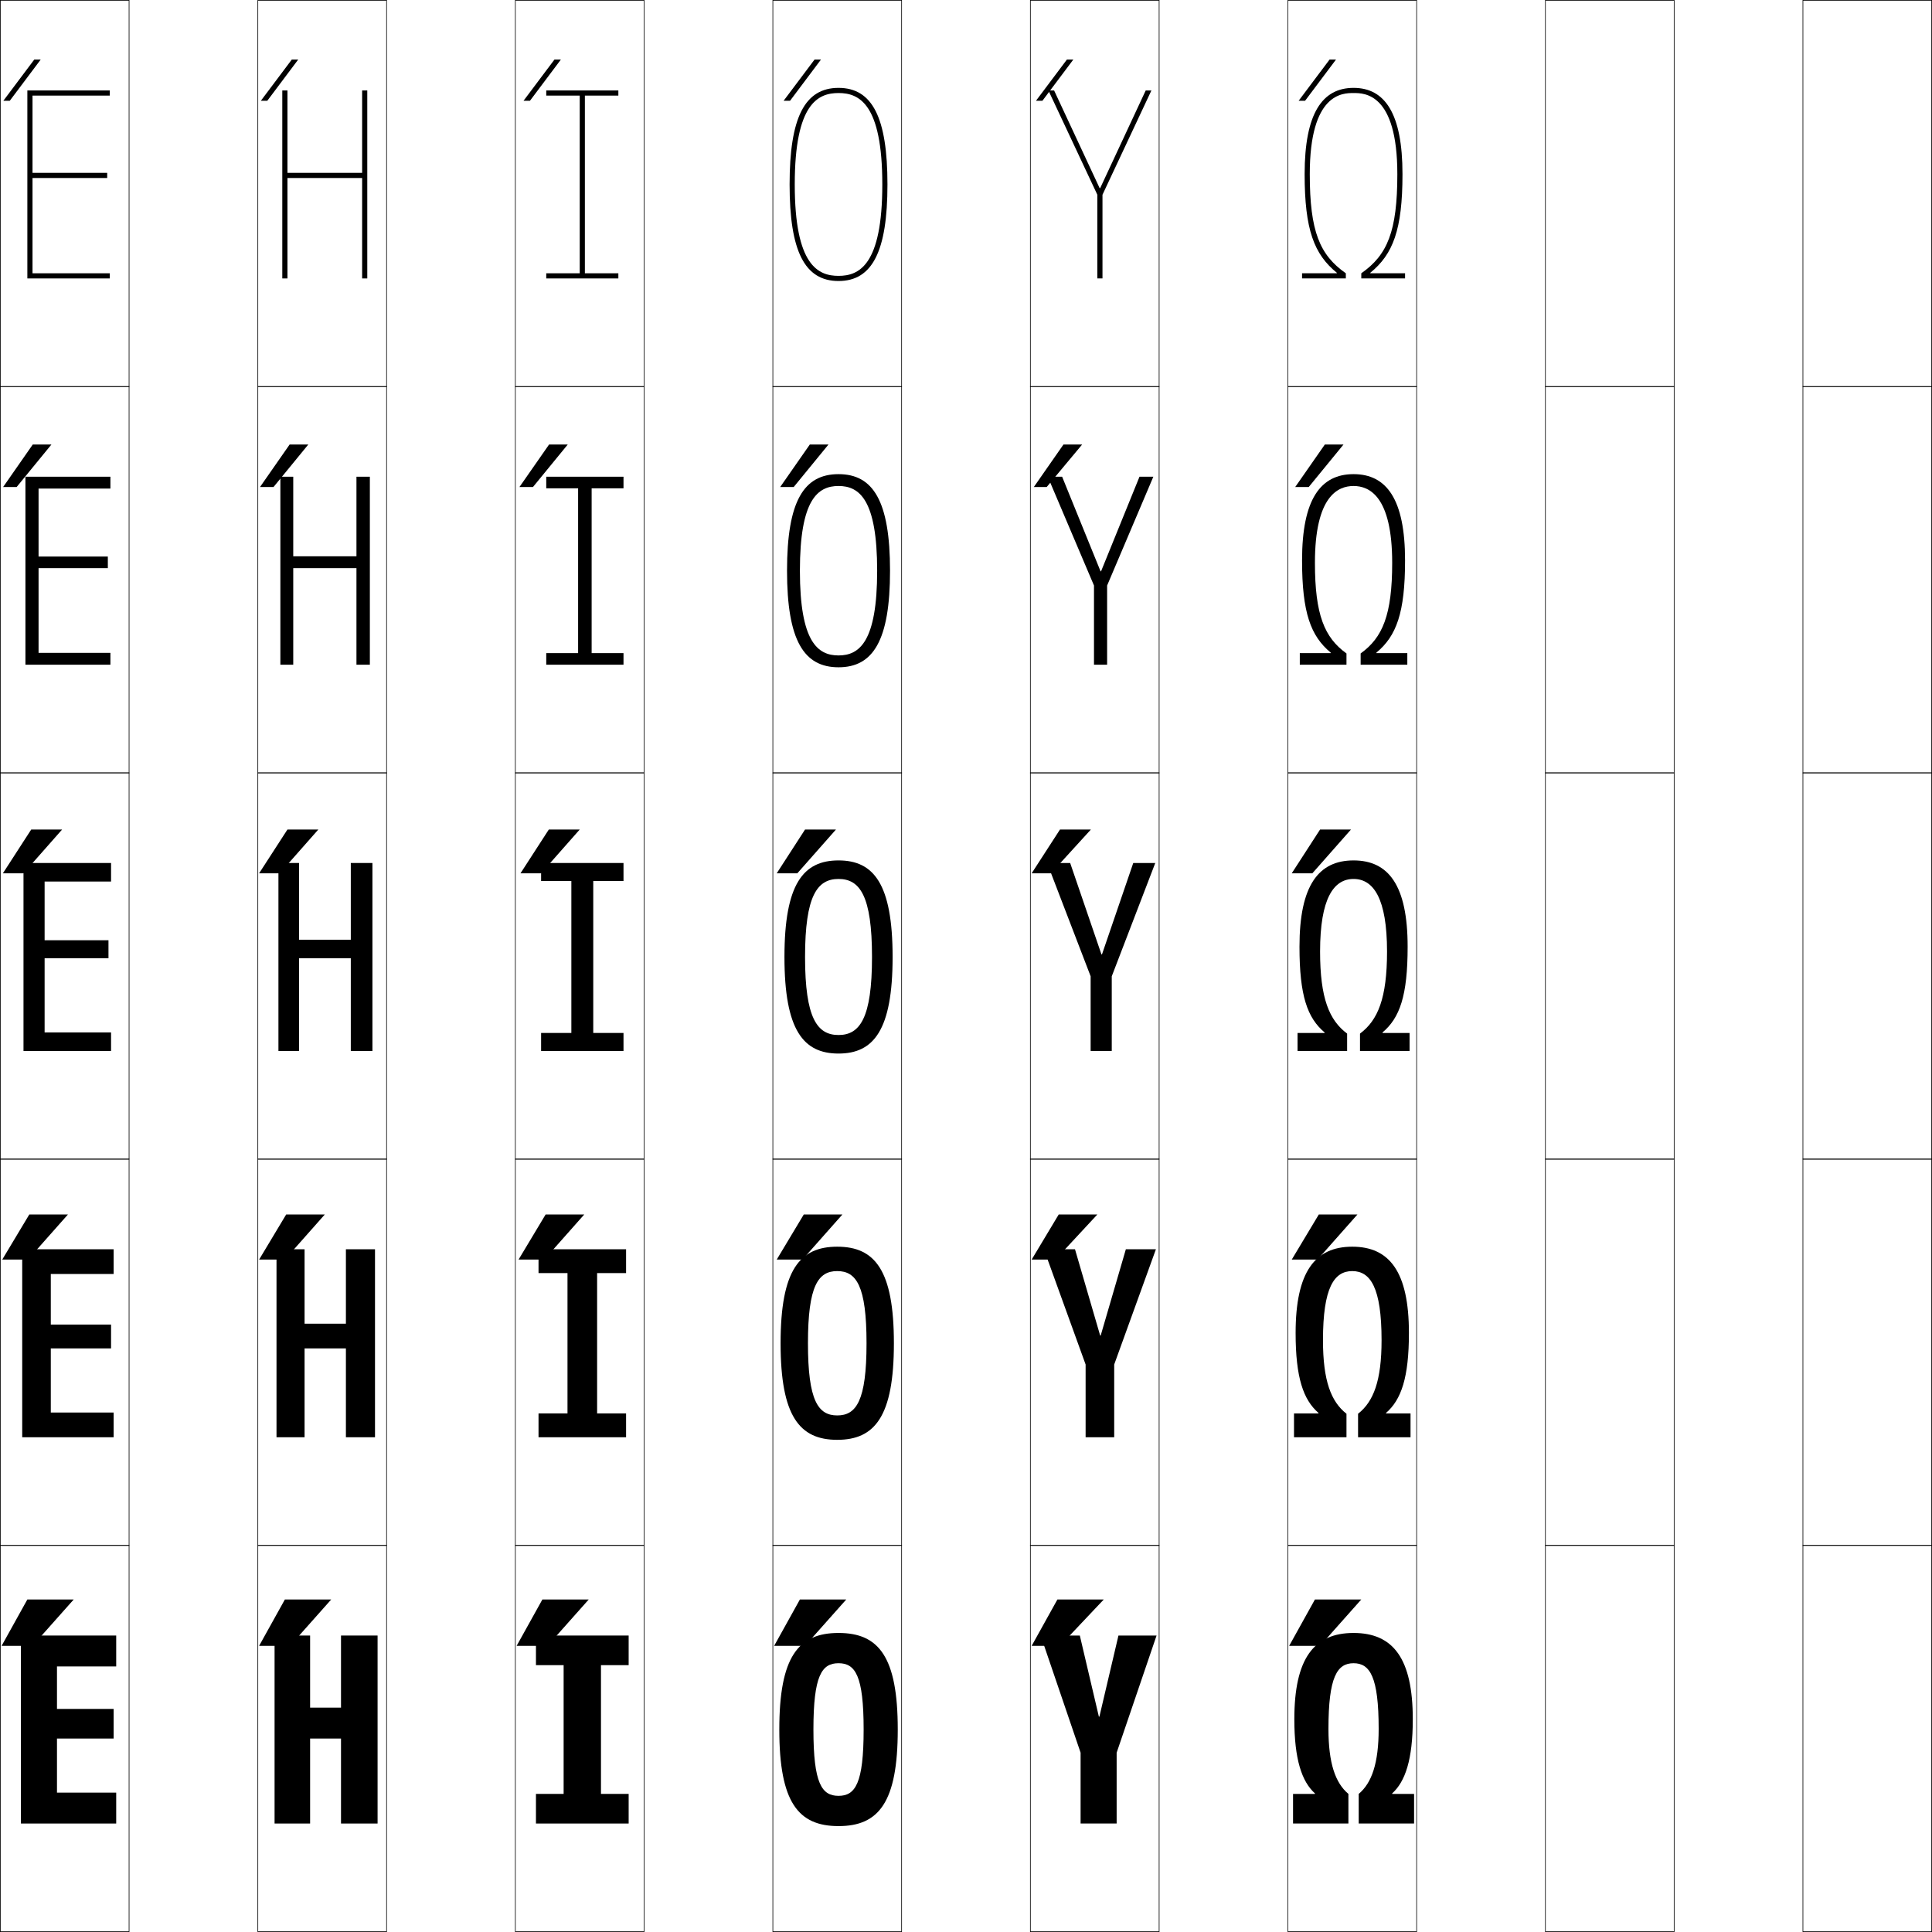 <?xml version="1.0" encoding="utf-8"?>
<!-- Generator: Adobe Illustrator 11 Build 225, SVG Export Plug-In . SVG Version: 6.0.0 Build 78)  -->
<!DOCTYPE svg PUBLIC "-//W3C//DTD SVG 1.0//EN"    "http://www.w3.org/TR/2001/REC-SVG-20010904/DTD/svg10.dtd">
<svg  xmlns="http://www.w3.org/2000/svg" xmlns:xlink="http://www.w3.org/1999/xlink" xmlns:a="http://ns.adobe.com/AdobeSVGViewerExtensions/3.0/"
	 width="750.25" height="750.25" viewBox="0 0 750.25 750.25" overflow="visible" enable-background="new 0 0 750.25 750.25"
	 xml:space="preserve">
		<g id="レイヤー1">
			<g>
				<rect x="0.125" y="0.125" fill="none" stroke="#000000" stroke-width="0.25" width="50" height="150"/> 
				<rect x="100.125" y="0.125" fill="none" stroke="#000000" stroke-width="0.25" width="50" height="150"/> 
				<rect x="200.125" y="0.125" fill="none" stroke="#000000" stroke-width="0.25" width="50" height="150"/> 
				<rect x="300.125" y="0.125" fill="none" stroke="#000000" stroke-width="0.25" width="50" height="150"/> 
				<rect x="400.125" y="0.125" fill="none" stroke="#000000" stroke-width="0.25" width="50" height="150"/> 
				<rect x="500.125" y="0.125" fill="none" stroke="#000000" stroke-width="0.25" width="50" height="150"/> 
				<rect x="600.125" y="0.125" fill="none" stroke="#000000" stroke-width="0.25" width="50" height="150"/> 
				<rect x="0.125" y="150.125" fill="none" stroke="#000000" stroke-width="0.25" width="50" height="150"/> 
				<rect x="100.125" y="150.125" fill="none" stroke="#000000" stroke-width="0.25" width="50" height="150"/> 
				<rect x="200.125" y="150.125" fill="none" stroke="#000000" stroke-width="0.25" width="50" height="150"/> 
				<rect x="300.125" y="150.125" fill="none" stroke="#000000" stroke-width="0.25" width="50" height="150"/> 
				<rect x="400.125" y="150.125" fill="none" stroke="#000000" stroke-width="0.25" width="50" height="150"/> 
				<rect x="500.125" y="150.125" fill="none" stroke="#000000" stroke-width="0.25" width="50" height="150"/> 
				<rect x="600.125" y="150.125" fill="none" stroke="#000000" stroke-width="0.25" width="50" height="150"/> 
				<rect x="0.125" y="300.125" fill="none" stroke="#000000" stroke-width="0.25" width="50" height="150"/> 
				<rect x="100.125" y="300.125" fill="none" stroke="#000000" stroke-width="0.25" width="50" height="150"/> 
				<rect x="200.125" y="300.125" fill="none" stroke="#000000" stroke-width="0.25" width="50" height="150"/> 
				<rect x="300.125" y="300.125" fill="none" stroke="#000000" stroke-width="0.25" width="50" height="150"/> 
				<rect x="400.125" y="300.125" fill="none" stroke="#000000" stroke-width="0.25" width="50" height="150"/> 
				<rect x="500.125" y="300.125" fill="none" stroke="#000000" stroke-width="0.25" width="50" height="150"/> 
				<rect x="600.125" y="300.125" fill="none" stroke="#000000" stroke-width="0.25" width="50" height="150"/> 
				<rect x="0.125" y="450.125" fill="none" stroke="#000000" stroke-width="0.25" width="50" height="150"/> 
				<rect x="100.125" y="450.125" fill="none" stroke="#000000" stroke-width="0.25" width="50" height="150"/> 
				<rect x="200.125" y="450.125" fill="none" stroke="#000000" stroke-width="0.25" width="50" height="150"/> 
				<rect x="300.125" y="450.125" fill="none" stroke="#000000" stroke-width="0.25" width="50" height="150"/> 
				<rect x="400.125" y="450.125" fill="none" stroke="#000000" stroke-width="0.25" width="50" height="150"/> 
				<rect x="500.125" y="450.125" fill="none" stroke="#000000" stroke-width="0.25" width="50" height="150"/> 
				<rect x="600.125" y="450.125" fill="none" stroke="#000000" stroke-width="0.25" width="50" height="150"/> 
				<rect x="0.125" y="600.125" fill="none" stroke="#000000" stroke-width="0.25" width="50" height="150"/> 
				<rect x="100.125" y="600.125" fill="none" stroke="#000000" stroke-width="0.25" width="50" height="150"/> 
				<rect x="200.125" y="600.125" fill="none" stroke="#000000" stroke-width="0.25" width="50" height="150"/> 
				<rect x="300.125" y="600.125" fill="none" stroke="#000000" stroke-width="0.25" width="50" height="150"/> 
				<rect x="400.125" y="600.125" fill="none" stroke="#000000" stroke-width="0.25" width="50" height="150"/> 
				<rect x="500.125" y="600.125" fill="none" stroke="#000000" stroke-width="0.25" width="50" height="150"/> 
				<rect x="600.125" y="600.125" fill="none" stroke="#000000" stroke-width="0.25" width="50" height="150"/> 
				<rect x="700.125" y="0.125" fill="none" stroke="#000000" stroke-width="0.25" width="50" height="150"/> 
				<rect x="700.125" y="150.125" fill="none" stroke="#000000" stroke-width="0.25" width="50" height="150"/> 
				<rect x="700.125" y="300.125" fill="none" stroke="#000000" stroke-width="0.25" width="50" height="150"/> 
				<rect x="700.125" y="450.125" fill="none" stroke="#000000" stroke-width="0.25" width="50" height="150"/> 
				<rect x="700.125" y="600.125" fill="none" stroke="#000000" stroke-width="0.25" width="50" height="150"/> 
			</g>
			<g>
				<polygon points="0.625,639.125 10.625,621.125 28.625,621.125 12.625,639.125 "/>
				<polygon points="26.375,471.625 10.875,489.125 0.875,489.125 11.375,471.625 "/>
				<polygon points="24.125,322.125 9.125,339.125 1.125,339.125 12.125,322.125 "/>
				<polygon points="19.967,172.625 6.462,189.125 1.213,189.125 12.717,172.625 "/>
				<polygon points="1.302,39.125 13.31,23.125 15.81,23.125 3.8,39.125 "/>
			</g>
			<g>
				<polygon points="100.625,639.125 110.625,621.125 128.625,621.125 112.625,639.125 "/>
				<polygon points="126.125,471.625 110.625,489.125 100.625,489.125 111.125,471.625 "/>
				<polygon points="123.625,322.125 108.625,339.125 100.625,339.125 111.625,322.125 "/>
				<polygon points="100.963,189.125 112.467,172.625 119.717,172.625 106.212,189.125 "/>
				<polygon points="101.302,39.125 113.31,23.125 115.81,23.125 103.8,39.125 "/>
			</g>
			<g>
				<polygon points="200.625,639.125 210.625,621.125 228.625,621.125 212.625,639.125 "/>
				<polygon points="226.875,471.625 211.375,489.125 201.375,489.125 211.875,471.625 "/>
				<polygon points="225.125,322.125 210.125,339.125 202.125,339.125 213.125,322.125 "/>
			</g>
			<polygon points="220.467,172.625 206.962,189.125 201.713,189.125 213.217,172.625 "/>
			<polygon points="203.302,39.125 215.31,23.125 217.81,23.125 205.8,39.125 "/>
			<polygon points="300.625,639.125 310.625,621.125 328.625,621.125 312.625,639.125 "/>
			<polygon points="327.125,471.625 311.625,489.125 301.625,489.125 312.125,471.625 "/>
			<g>
				<polygon points="324.625,322.125 309.625,339.125 301.625,339.125 312.625,322.125 "/>
				<polygon points="321.718,172.625 308.213,189.125 302.964,189.125 314.468,172.625 "/>
				<polygon points="304.303,39.125 316.311,23.125 318.811,23.125 306.801,39.125 "/>
			</g>
			<g>
				<polygon points="400.625,639.125 410.625,621.125 428.625,621.125 411.625,639.125 "/>
				<polygon points="426.125,471.625 409.875,489.125 400.625,489.125 411.125,471.625 "/>
				<polygon points="423.625,322.125 408.125,339.125 400.625,339.125 411.625,322.125 "/>
				<polygon points="401.464,189.125 412.968,172.625 420.218,172.625 406.463,189.125 "/>
				<polygon points="402.303,39.125 414.311,23.125 416.811,23.125 404.801,39.125 "/>
			</g>
			<polygon points="500.625,639.125 510.625,621.125 528.625,621.125 512.625,639.125 "/>
			<polygon points="527.125,471.625 511.625,489.125 501.625,489.125 512.125,471.625 "/>
			<g>
				<polygon points="524.625,322.125 509.625,339.125 501.625,339.125 512.625,322.125 "/>
				<polygon points="502.964,189.125 514.468,172.625 521.718,172.625 508.213,189.125 "/>
				<polygon points="504.303,39.125 516.311,23.125 518.811,23.125 506.801,39.125 "/>
			</g>
			<g>
				<polygon points="22.125,647.125 45.125,647.125 45.125,635.125 8.125,635.125 8.125,708.125 
					45.125,708.125 45.125,696.125 22.125,696.125 22.125,675.125 44.125,675.125 44.125,663.625 
					22.125,663.625 "/>
				<polygon points="19.725,494.725 44.125,494.725 44.125,485.125 8.625,485.125 8.625,558.125 
					44.125,558.125 44.125,548.525 19.725,548.525 19.725,523.625 43.125,523.625 43.125,514.375 
					19.725,514.375 "/>
				<polygon points="17.324,342.325 43.125,342.325 43.125,335.125 9.125,335.125 9.125,408.125 
					43.125,408.125 43.125,400.925 17.324,400.925 17.324,372.125 42.125,372.125 42.125,365.125 
					17.324,365.125 "/>
				<polygon points="14.975,189.725 42.875,189.725 42.875,185.125 9.875,185.125 9.875,258.125 
					42.875,258.125 42.875,253.525 14.975,253.525 14.975,220.625 41.875,220.625 41.875,216.125 
					14.975,216.125 "/>
				<polygon points="12.625,37.125 42.625,37.125 42.625,35.125 10.625,35.125 10.625,108.125 
					42.625,108.125 42.625,106.125 12.625,106.125 12.625,69.125 41.625,69.125 41.625,67.125 
					12.625,67.125 "/>
			</g>
			<g>
				<polygon points="132.424,675.125 132.424,708.125 146.625,708.125 146.625,635.125 132.424,635.125 
					132.424,663.125 120.424,663.125 120.424,635.125 106.625,635.125 106.625,708.125 120.424,708.125 
					120.424,675.125 "/>
				<polygon points="134.324,523.625 134.324,558.125 145.625,558.125 145.625,485.125 134.324,485.125 
					134.324,514.025 118.274,514.025 118.274,485.125 107.375,485.125 107.375,558.125 
					118.274,558.125 118.274,523.625 "/>
				<polygon points="116.125,335.125 108.125,335.125 108.125,408.125 116.125,408.125 116.125,372.125 
					136.224,372.125 136.224,408.125 144.625,408.125 144.625,335.125 136.224,335.125 
					136.224,364.925 116.125,364.925 "/>
				<polygon points="113.875,185.125 108.875,185.125 108.875,258.125 113.875,258.125 113.875,220.625 
					138.424,220.625 138.424,258.125 143.625,258.125 143.625,185.125 138.424,185.125 
					138.424,216.025 113.875,216.025 "/>
				<polygon points="140.625,35.125 140.625,67.125 111.625,67.125 111.625,35.125 109.625,35.125 
					109.625,108.125 111.625,108.125 111.625,69.125 140.625,69.125 140.625,108.125 142.625,108.125 
					142.625,35.125 "/>
			</g>
			<path d="M325.125,549.65c7.391,0,11.375-5.661,11.375-28.025s-3.984-28.025-11.375-28.025
				c-7.392,0-11.375,5.661-11.375,28.025S317.733,549.65,325.125,549.65V559.125
				c-14.623,0-22-9.117-22-37.5s7.377-37.5,22-37.5c14.622,0,22,9.117,22,37.5s-7.378,37.5-22,37.5
				V549.65z"/>
			<path d="M325.625,634.125c15.627,0,23,9.214,23,37.5s-7.373,37.5-23,37.5v-11.75
				c6.521,0,9.75-4.826,9.75-25.75s-3.229-25.75-9.75-25.75s-9.75,4.826-9.75,25.75s3.229,25.75,9.75,25.75
				v11.75c-15.627,0-23-9.214-23-37.5S309.998,634.125,325.625,634.125z"/>
			<g>
				<path d="M325.625,334.125c13.617,0,21,9.02,21,37.5s-7.383,37.5-21,37.5v-7.2
					c8.26,0,13-6.495,13-30.3s-4.74-30.3-13-30.3c-8.262,0-13,6.495-13,30.3
					s4.738,30.3,13,30.3V409.125c-13.619,0-21-9.02-21-37.5S312.006,334.125,325.625,334.125z"/>
				<path d="M325.625,254.525c8.087,0,15-5.265,15-32.9s-6.913-32.9-15-32.9
					c-8.088,0-15,5.265-15,32.9S317.537,254.525,325.625,254.525V259.125
					c-13.38,0-20-10.292-20-37.5s6.62-37.5,20-37.5c13.378,0,20,10.292,20,37.5s-6.622,37.5-20,37.5
					V254.525z"/>
				<path d="M325.625,107.125c7.914,0,17-4.035,17-35.5s-9.086-35.5-17-35.5s-17,4.035-17,35.5
					S317.711,107.125,325.625,107.125v2c-13.141,0-19-11.565-19-37.5s5.859-37.5,19-37.5
					c13.139,0,19,11.565,19,37.5s-5.861,37.5-19,37.5V107.125z"/>
			</g>
			<g>
				<polygon points="244.125,708.125 244.125,696.625 233.375,696.625 233.375,646.625 244.125,646.625 
					244.125,635.125 208.125,635.125 208.125,646.625 218.875,646.625 218.875,696.625 208.125,696.625 
					208.125,708.125 "/>
				<polygon points="243.125,558.125 243.125,548.875 231.875,548.875 231.875,494.375 243.125,494.375 
					243.125,485.125 209.125,485.125 209.125,494.375 220.375,494.375 220.375,548.875 209.125,548.875 
					209.125,558.125 "/>
				<polygon points="242.125,408.125 242.125,401.125 230.375,401.125 230.375,342.125 242.125,342.125 
					242.125,335.125 210.125,335.125 210.125,342.125 221.875,342.125 221.875,401.125 210.125,401.125 
					210.125,408.125 "/>
			</g>
			<polygon points="242.125,258.125 242.125,253.625 229.75,253.625 229.75,189.625 242.125,189.625 
				242.125,185.125 212.125,185.125 212.125,189.625 224.5,189.625 224.5,253.625 212.125,253.625 
				212.125,258.125 "/>
			<polygon points="240.125,108.125 240.125,106.125 227.125,106.125 227.125,37.125 240.125,37.125 
				240.125,35.125 212.125,35.125 212.125,37.125 225.125,37.125 225.125,106.125 212.125,106.125 
				212.125,108.125 "/>
			<g>
				<polygon points="426.725,666.625 419.326,635.125 404.125,635.125 419.625,680.625 419.625,708.125 433.625,708.125 
					433.625,680.625 449.125,635.125 434.326,635.125 426.926,666.625 "/>
				<polygon points="427.225,518.625 417.451,485.125 405.375,485.125 421.575,529.875 421.575,558.125 
					432.675,558.125 432.675,529.875 448.875,485.125 437.201,485.125 427.426,518.625 "/>
				<polygon points="427.725,370.625 415.576,335.125 406.625,335.125 423.525,379.125 423.525,408.125 
					431.725,408.125 431.725,379.125 448.625,335.125 440.076,335.125 427.926,370.625 "/>
				<polygon points="427.375,221.845 412.456,185.125 406.875,185.125 424.825,227.375 424.825,258.125 
					429.925,258.125 429.925,227.375 447.875,185.125 442.495,185.125 427.575,221.845 "/>
				<polygon points="427.025,73.064 409.336,35.125 407.125,35.125 426.125,75.625 426.125,108.125 428.125,108.125 
					428.125,75.625 447.125,35.125 444.914,35.125 427.225,73.064 "/>
			</g>
			<path d="M525.625,634.125c15.434,0,23,9.985,23,33.5c0,15.634-2.918,24.22-8,28.8V696.625h8.5v11.5
				h-21.5v-11.5c5.066-4.251,7.75-11.886,7.75-25.25c0-20.191-3.369-25.5-9.75-25.5s-9.75,5.309-9.75,25.5
				c0,13.364,2.684,20.999,7.75,25.25v11.5h-21.5v-11.5h8.5v-0.2c-5.082-4.58-8-13.166-8-28.8
				C502.625,644.11,510.191,634.125,525.625,634.125z"/>
			<path d="M547.75,558.125h-20.375V549c6.009-4.719,9.125-12.809,9.125-28.562
				c0-20.39-4.311-26.838-11.375-26.838S513.75,500.048,513.75,520.438
				c0,15.754,3.116,23.844,9.125,28.562v9.125H502.5v-9.25h9.5v-0.2
				c-5.888-5.123-8.875-13.696-8.875-31.05c0-23.699,7.514-33.5,22-33.5s22,9.801,22,33.5
				c0,17.354-2.987,25.927-8.875,31.05V548.875h9.5V558.125z"/>
			<g>
				<path d="M544.625,67.625c0,21.604-3.688,31.119-12.5,38.3V106.125h13.5v2h-17v-2
					c10.135-7.097,14-16.249,14-38.5c0-31.5-12.795-31.5-17-31.5s-17,0-17,31.5
					c0,22.251,3.865,31.403,14,38.5v2h-17v-2h13.5v-0.2c-8.812-7.181-12.5-16.696-12.5-38.3
					c0-23.673,6.902-33.5,19-33.5S544.625,43.952,544.625,67.625z"/>
				<path d="M525.625,188.725c-5.977,0-15,3.793-15,29.837c0,20.197,3.707,29.045,12.25,35.188v4.375
					H504.75v-4.5h12v-0.2c-7.753-6.423-11.125-15.462-11.125-35.8c0-23.778,7.182-33.5,20-33.5
					s20,9.722,20,33.5c0,20.338-3.372,29.376-11.125,35.8V253.625h12v4.5h-18.125v-4.375
					c8.543-6.142,12.25-14.991,12.25-35.188C540.625,192.519,531.602,188.725,525.625,188.725z"/>
				<path d="M525.625,341.325c7.748,0,13,7.587,13,28.175c0,18.143-3.549,26.688-10.5,31.875v6.75h19.25
					v-7h-10.5v-0.2c6.693-5.666,9.75-14.228,9.75-33.3c0-23.883-7.461-33.5-21-33.5
					s-21,9.617-21,33.5c0,19.072,3.057,27.634,9.75,33.3V401.125h-10.5v7h19.25v-6.75
					c-6.951-5.188-10.5-13.732-10.5-31.875C512.625,348.912,517.877,341.325,525.625,341.325z"/>
			</g>
		</g>
	</svg>
